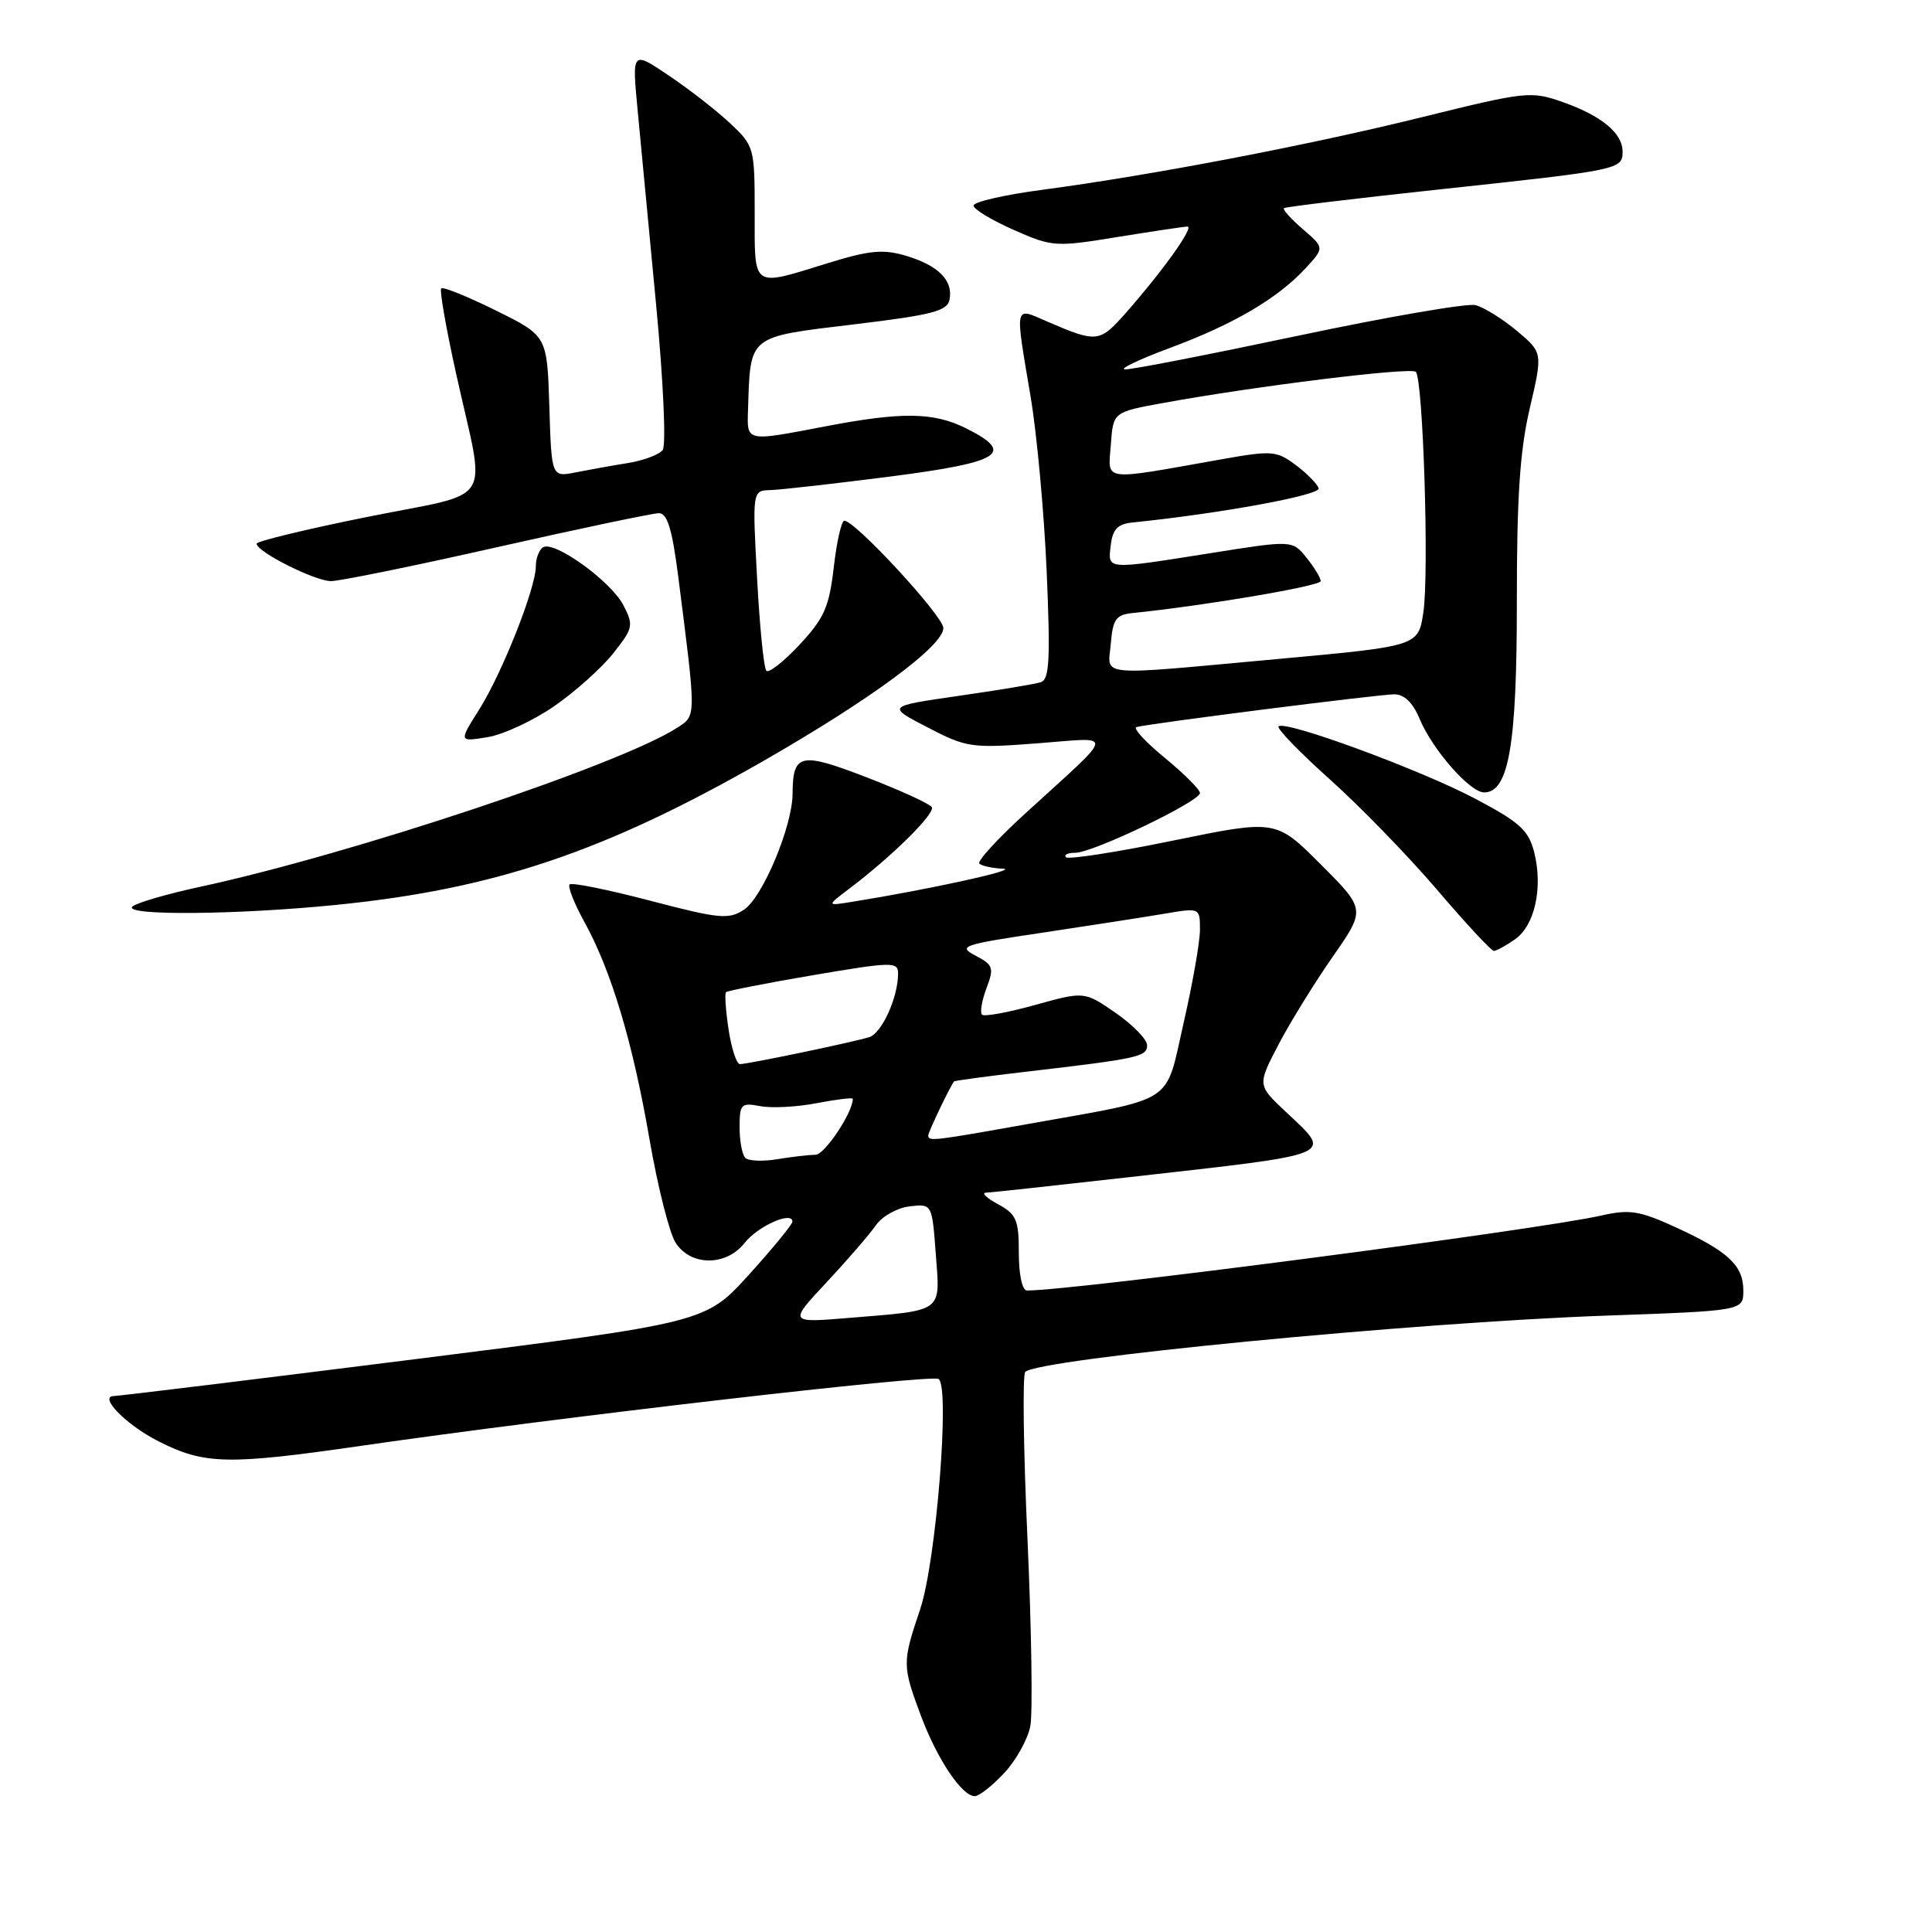 <?xml version="1.0" encoding="UTF-8" standalone="no"?>
<!DOCTYPE svg PUBLIC "-//W3C//DTD SVG 1.1//EN" "http://www.w3.org/Graphics/SVG/1.1/DTD/svg11.dtd" >
<svg xmlns="http://www.w3.org/2000/svg" xmlns:xlink="http://www.w3.org/1999/xlink" version="1.1" viewBox="0 0 256 256">
 <g >
 <path fill="currentColor"
d=" M 133.07 234.93 C 134.65 233.24 136.20 230.43 136.53 228.68 C 136.85 226.93 136.68 215.82 136.15 204.00 C 135.61 192.18 135.48 182.18 135.85 181.79 C 137.49 180.06 187.27 175.23 212.75 174.33 C 231.00 173.68 231.00 173.68 231.00 171.00 C 231.00 167.67 228.99 165.80 221.97 162.59 C 217.25 160.43 215.91 160.22 212.21 161.06 C 203.71 162.98 142.27 171.00 136.08 171.00 C 135.45 171.00 135.00 168.92 135.00 166.03 C 135.00 161.64 134.68 160.89 132.25 159.57 C 130.74 158.75 130.01 158.06 130.63 158.04 C 131.25 158.02 139.80 157.09 149.63 155.98 C 177.60 152.82 176.64 153.23 170.30 147.25 C 166.61 143.77 166.61 143.77 169.42 138.39 C 170.97 135.43 174.20 130.20 176.60 126.76 C 180.96 120.50 180.96 120.50 175.02 114.55 C 169.07 108.59 169.07 108.59 155.45 111.38 C 147.97 112.92 141.57 113.91 141.25 113.59 C 140.93 113.26 141.48 113.00 142.48 113.00 C 144.80 113.00 159.00 106.20 159.00 105.08 C 159.00 104.62 156.90 102.52 154.34 100.42 C 151.78 98.32 150.09 96.49 150.59 96.34 C 152.21 95.88 182.72 92.00 184.77 92.00 C 186.06 92.00 187.22 93.12 188.08 95.20 C 189.77 99.28 194.77 105.00 196.65 105.00 C 199.92 105.00 201.00 98.72 200.99 79.78 C 200.98 65.94 201.39 59.71 202.70 54.11 C 204.43 46.72 204.43 46.72 200.97 43.82 C 199.06 42.23 196.60 40.70 195.50 40.43 C 194.40 40.16 183.86 41.98 172.08 44.47 C 160.30 46.96 149.95 48.98 149.08 48.95 C 148.21 48.92 150.89 47.64 155.03 46.10 C 163.49 42.96 169.30 39.54 173.00 35.54 C 175.50 32.83 175.50 32.83 172.63 30.36 C 171.06 29.01 169.93 27.76 170.13 27.58 C 170.34 27.41 179.72 26.28 191.00 25.07 C 214.63 22.53 215.00 22.46 215.00 20.09 C 215.00 17.64 212.21 15.34 207.06 13.52 C 202.88 12.05 202.20 12.12 188.61 15.48 C 173.41 19.24 152.74 23.20 138.11 25.15 C 133.10 25.81 129.00 26.75 129.00 27.24 C 129.00 27.72 131.38 29.16 134.29 30.45 C 139.43 32.72 139.83 32.75 148.04 31.41 C 152.69 30.66 156.88 30.03 157.34 30.02 C 158.29 30.00 154.11 35.86 149.19 41.45 C 145.70 45.41 145.35 45.45 138.75 42.60 C 134.35 40.69 134.47 40.14 136.55 52.50 C 137.39 57.45 138.35 67.90 138.69 75.72 C 139.19 87.44 139.06 90.03 137.90 90.40 C 137.13 90.65 132.22 91.46 127.00 92.21 C 117.50 93.58 117.50 93.58 122.90 96.38 C 128.06 99.06 128.72 99.16 137.40 98.50 C 147.85 97.71 148.03 96.66 135.85 107.79 C 132.19 111.13 129.45 114.12 129.77 114.43 C 130.08 114.74 131.50 115.05 132.92 115.11 C 135.17 115.21 123.10 117.86 113.00 119.48 C 109.50 120.05 109.50 120.05 112.50 117.78 C 118.15 113.52 123.97 107.77 123.47 106.95 C 123.19 106.50 119.30 104.72 114.83 103.00 C 106.02 99.60 105.05 99.82 105.02 105.21 C 104.99 109.52 101.04 118.92 98.58 120.54 C 96.55 121.87 95.33 121.75 86.16 119.35 C 80.56 117.88 75.76 116.91 75.48 117.19 C 75.20 117.47 76.07 119.68 77.40 122.10 C 81.00 128.61 83.84 138.08 86.06 150.95 C 87.15 157.25 88.71 163.44 89.54 164.70 C 91.57 167.80 96.24 167.79 98.68 164.68 C 100.41 162.47 105.00 160.43 105.00 161.87 C 105.00 162.24 102.41 165.40 99.24 168.90 C 93.49 175.25 93.49 175.25 54.99 180.10 C 33.82 182.77 15.87 184.96 15.10 184.98 C 12.99 185.01 16.73 188.82 21.00 190.98 C 27.11 194.08 30.17 194.14 48.06 191.55 C 74.19 187.77 123.32 182.08 124.36 182.72 C 125.91 183.68 124.05 206.90 121.93 213.22 C 119.54 220.32 119.54 220.69 122.04 227.38 C 124.20 233.14 127.46 238.00 129.17 238.00 C 129.74 238.00 131.49 236.62 133.07 234.93 Z  M 200.74 124.47 C 203.37 122.63 204.47 117.63 203.29 112.94 C 202.55 110.01 201.39 108.96 195.49 105.84 C 188.21 101.99 170.27 95.39 169.42 96.25 C 169.14 96.52 172.20 99.68 176.21 103.27 C 180.22 106.86 186.61 113.44 190.42 117.90 C 194.22 122.35 197.61 126.00 197.94 126.00 C 198.28 126.00 199.54 125.31 200.74 124.47 Z  M 44.58 119.90 C 65.50 117.80 80.15 112.86 101.12 100.85 C 115.39 92.67 125.00 85.58 125.00 83.22 C 125.00 81.65 113.33 69.00 111.88 69.00 C 111.50 69.00 110.87 71.77 110.48 75.16 C 109.87 80.43 109.21 81.92 105.96 85.41 C 103.87 87.65 101.88 89.22 101.55 88.88 C 101.21 88.55 100.66 83.04 100.32 76.64 C 99.69 65.00 99.69 65.00 102.10 64.94 C 103.42 64.90 110.58 64.09 118.00 63.14 C 132.71 61.24 134.59 60.04 128.00 56.75 C 123.71 54.61 119.51 54.55 109.34 56.50 C 98.71 58.53 98.98 58.59 99.12 54.25 C 99.43 44.36 99.05 44.68 112.99 43.00 C 123.52 41.74 125.53 41.22 125.82 39.70 C 126.31 37.16 124.35 35.19 120.08 33.90 C 117.01 32.99 115.24 33.15 109.59 34.90 C 99.55 38.00 100.00 38.32 100.00 28.20 C 100.00 19.56 99.94 19.34 96.75 16.34 C 94.96 14.66 91.30 11.81 88.62 10.01 C 83.74 6.72 83.74 6.72 84.49 14.61 C 84.91 18.95 86.01 30.60 86.95 40.50 C 87.90 50.53 88.28 59.00 87.81 59.63 C 87.34 60.24 85.28 61.02 83.23 61.35 C 81.18 61.68 78.06 62.24 76.29 62.59 C 73.08 63.23 73.08 63.23 72.79 53.87 C 72.50 44.50 72.50 44.50 65.70 41.14 C 61.96 39.29 58.70 37.97 58.46 38.21 C 58.22 38.44 59.12 43.56 60.45 49.57 C 64.39 67.37 65.84 65.03 48.75 68.48 C 40.64 70.11 34.00 71.72 34.00 72.04 C 34.00 73.11 41.73 77.00 43.86 77.00 C 45.01 77.00 54.93 74.98 65.89 72.50 C 76.86 70.03 86.50 68.00 87.31 68.00 C 88.42 68.00 89.06 70.10 89.85 76.25 C 92.27 95.19 92.28 94.77 89.78 96.40 C 82.32 101.27 46.64 113.17 26.50 117.51 C 22.10 118.46 18.07 119.64 17.55 120.12 C 16.22 121.35 31.37 121.23 44.58 119.90 Z  M 73.45 93.56 C 76.23 91.64 79.75 88.48 81.28 86.54 C 83.90 83.23 83.98 82.86 82.60 80.19 C 80.95 77.01 73.45 71.60 71.96 72.52 C 71.43 72.85 71.00 73.98 71.00 75.04 C 71.00 77.92 66.55 89.17 63.49 94.02 C 60.79 98.30 60.79 98.30 64.59 97.68 C 66.68 97.34 70.67 95.49 73.45 93.56 Z  M 109.54 169.90 C 112.31 166.93 115.25 163.53 116.06 162.35 C 116.88 161.17 118.89 160.04 120.52 159.85 C 123.50 159.50 123.50 159.50 124.00 166.20 C 124.58 174.00 125.15 173.59 112.50 174.63 C 104.50 175.29 104.50 175.29 109.54 169.90 Z  M 98.75 153.42 C 98.34 153.01 98.00 151.18 98.00 149.36 C 98.00 146.29 98.20 146.09 100.75 146.57 C 102.26 146.86 105.64 146.68 108.25 146.17 C 110.86 145.67 113.00 145.41 113.00 145.60 C 113.00 147.41 109.28 153.00 108.06 153.01 C 107.20 153.02 104.92 153.28 103.00 153.60 C 101.08 153.92 99.16 153.84 98.75 153.42 Z  M 123.00 150.45 C 123.00 150.00 125.86 144.01 126.41 143.30 C 126.49 143.19 130.82 142.61 136.03 142.00 C 150.79 140.28 152.00 140.02 152.00 138.51 C 152.00 137.74 150.13 135.81 147.85 134.23 C 143.69 131.35 143.69 131.35 137.17 133.16 C 133.58 134.16 130.40 134.74 130.12 134.45 C 129.83 134.16 130.10 132.59 130.71 130.95 C 131.74 128.24 131.61 127.86 129.27 126.63 C 126.87 125.38 127.48 125.17 138.10 123.59 C 144.37 122.65 151.64 121.52 154.25 121.08 C 159.00 120.27 159.00 120.27 159.00 123.20 C 159.00 124.81 158.02 130.37 156.83 135.57 C 154.32 146.52 156.08 145.38 136.08 148.96 C 123.59 151.19 123.00 151.26 123.00 150.45 Z  M 96.54 136.41 C 96.16 133.88 96.01 131.66 96.20 131.47 C 96.39 131.28 101.60 130.26 107.77 129.21 C 118.25 127.43 119.00 127.42 119.00 129.00 C 119.00 132.17 116.84 136.92 115.17 137.43 C 112.98 138.11 99.11 141.00 98.05 141.00 C 97.60 141.00 96.92 138.93 96.54 136.41 Z  M 147.19 85.25 C 147.45 82.08 147.89 81.46 150.00 81.24 C 159.56 80.27 175.00 77.65 175.00 77.00 C 175.00 76.57 174.15 75.18 173.12 73.90 C 171.24 71.57 171.24 71.57 160.37 73.30 C 146.40 75.51 146.80 75.54 147.18 72.25 C 147.42 70.15 148.09 69.44 150.00 69.24 C 161.76 68.04 175.03 65.60 174.73 64.70 C 174.53 64.10 173.16 62.72 171.68 61.61 C 169.15 59.72 168.54 59.67 161.74 60.88 C 145.76 63.72 146.83 63.86 147.19 58.94 C 147.50 54.61 147.50 54.61 154.00 53.42 C 166.19 51.18 186.95 48.62 187.60 49.27 C 188.57 50.23 189.38 76.00 188.60 81.16 C 187.93 85.62 187.93 85.62 169.22 87.33 C 144.79 89.56 146.82 89.75 147.19 85.25 Z "/>
</g>
</svg>